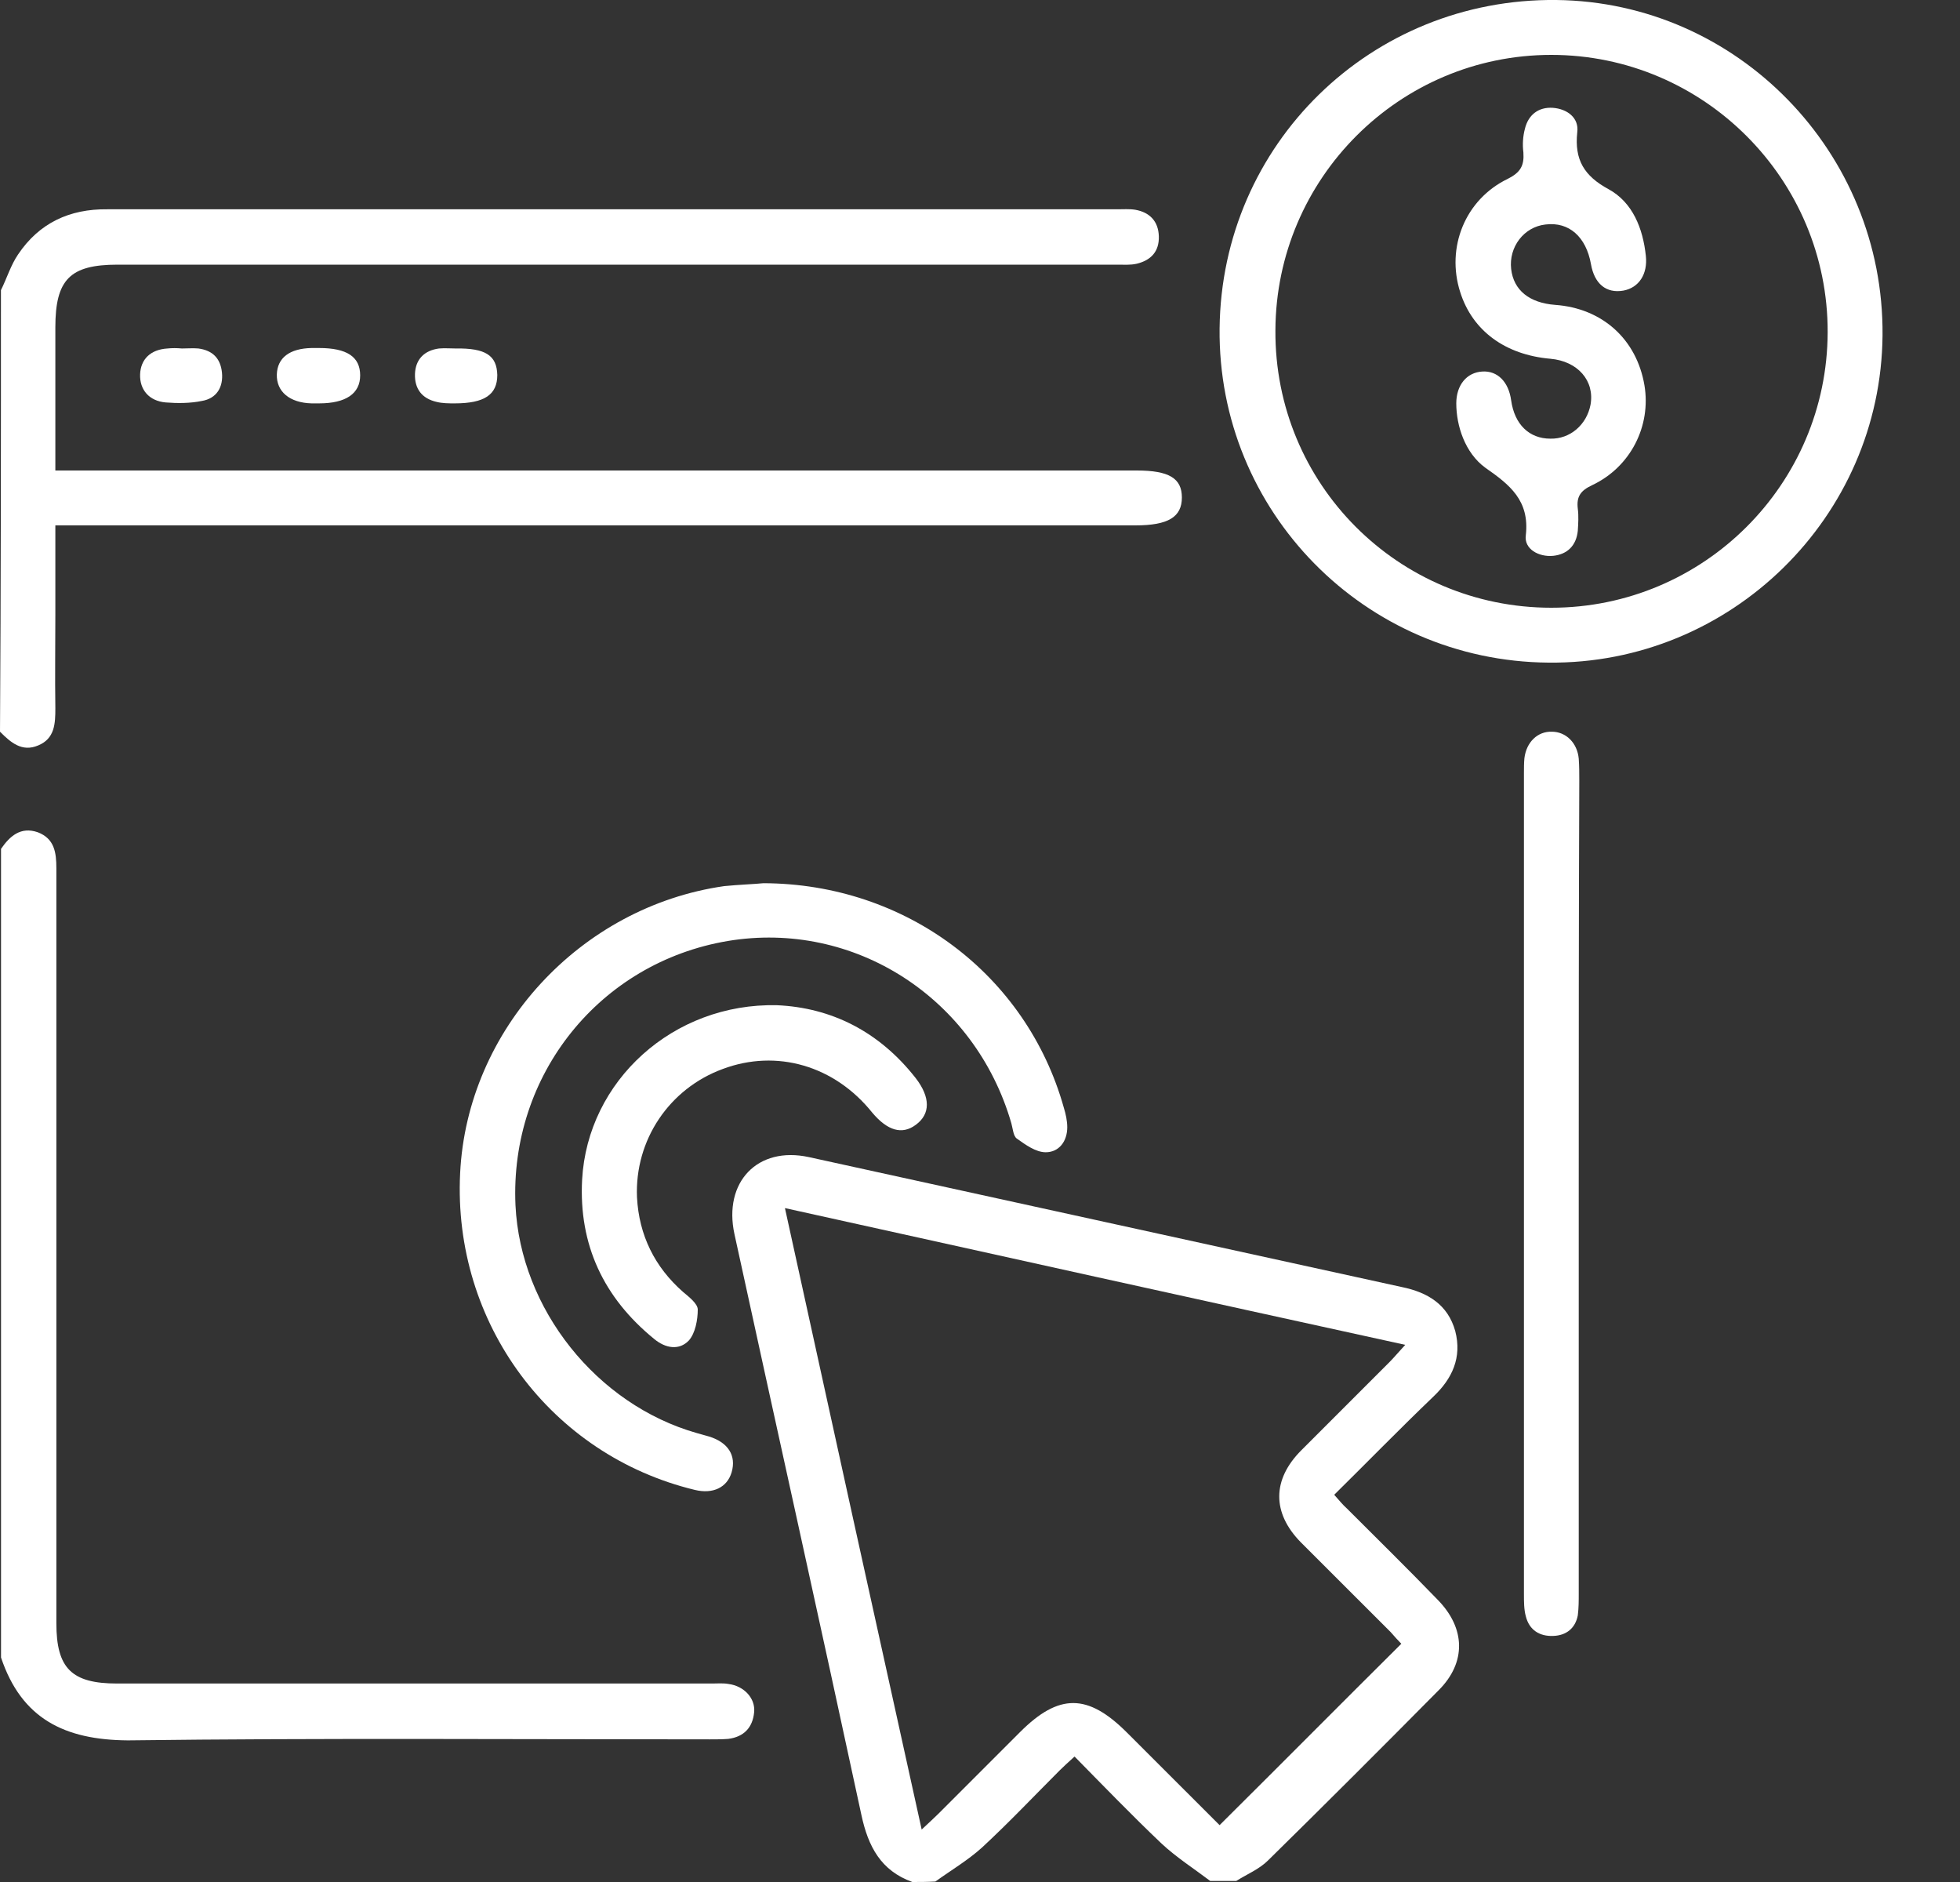 
<svg width="25" height="24" viewBox="0 0 25 24" fill="none" xmlns="http://www.w3.org/2000/svg">
<rect x="0" y="0" width="25" height="24" fill="#333333" stroke="none"/>
<path d="M0.012 3.7C0.087 3.55 0.137 3.382 0.231 3.244C0.5 2.844 0.887 2.663 1.369 2.669C3.719 2.669 6.069 2.669 8.419 2.669C10.362 2.669 12.306 2.669 14.25 2.669C14.325 2.669 14.406 2.663 14.481 2.675C14.662 2.707 14.775 2.819 14.781 3.013C14.787 3.207 14.681 3.319 14.5 3.363C14.419 3.382 14.331 3.375 14.244 3.375C9.994 3.375 5.744 3.375 1.5 3.375C0.894 3.375 0.706 3.563 0.706 4.175C0.706 4.775 0.706 5.375 0.706 6C0.825 6 0.925 6 1.025 6C5.519 6 10.006 6 14.5 6C14.912 6 15.075 6.1 15.075 6.344C15.075 6.594 14.9 6.7 14.481 6.7C9.987 6.7 5.5 6.7 1.006 6.7C0.912 6.7 0.825 6.7 0.706 6.7C0.706 7.094 0.706 7.463 0.706 7.838C0.706 8.238 0.7 8.631 0.706 9.031C0.706 9.225 0.7 9.419 0.487 9.506C0.281 9.594 0.137 9.469 0 9.331C0.012 7.45 0.012 5.575 0.012 3.7Z" fill="white"/>
<path d="M11.637 24C11.237 23.856 11.074 23.55 10.987 23.144C10.456 20.675 9.906 18.206 9.368 15.738C9.224 15.075 9.662 14.613 10.318 14.756C12.837 15.306 15.362 15.863 17.881 16.413C18.212 16.481 18.468 16.637 18.562 16.975C18.649 17.312 18.524 17.581 18.281 17.812C17.856 18.219 17.449 18.637 17.018 19.062C17.081 19.131 17.124 19.188 17.181 19.238C17.568 19.625 17.956 20.006 18.337 20.4C18.693 20.762 18.706 21.2 18.349 21.556C17.631 22.281 16.906 23.006 16.174 23.725C16.062 23.837 15.906 23.9 15.768 23.987C15.656 23.987 15.549 23.987 15.437 23.987C15.231 23.831 15.006 23.687 14.818 23.512C14.443 23.156 14.081 22.781 13.706 22.4C13.624 22.475 13.568 22.525 13.518 22.575C13.187 22.906 12.868 23.244 12.524 23.562C12.343 23.725 12.131 23.85 11.931 23.994C11.824 24 11.731 24 11.637 24ZM15.556 23.275C16.343 22.494 17.099 21.731 17.874 20.962C17.837 20.925 17.787 20.869 17.737 20.812C17.356 20.431 16.974 20.05 16.593 19.669C16.224 19.294 16.224 18.869 16.599 18.494C16.974 18.119 17.349 17.744 17.724 17.369C17.781 17.312 17.831 17.25 17.924 17.15C15.268 16.569 12.668 15.994 10.012 15.406C10.593 18.062 11.168 20.669 11.756 23.331C11.856 23.237 11.918 23.181 11.968 23.131C12.318 22.781 12.662 22.437 13.012 22.087C13.506 21.594 13.874 21.594 14.374 22.094C14.774 22.494 15.174 22.894 15.556 23.275Z" fill="white"/>
<path d="M0.013 10.825C0.125 10.663 0.263 10.538 0.481 10.613C0.694 10.694 0.719 10.869 0.719 11.075C0.719 14.281 0.719 17.494 0.719 20.7C0.719 21.275 0.913 21.469 1.494 21.469C4.025 21.469 6.55 21.469 9.081 21.469C9.15 21.469 9.225 21.462 9.294 21.475C9.488 21.5 9.638 21.656 9.619 21.837C9.6 22.031 9.488 22.15 9.288 22.175C9.213 22.181 9.131 22.181 9.056 22.181C6.581 22.181 4.106 22.163 1.631 22.194C0.825 22.188 0.275 21.919 0.013 21.137C0.013 17.7 0.013 14.263 0.013 10.825Z" fill="white"/>
<path d="M19.75 8.45C17.406 8.431 15.531 6.519 15.556 4.188C15.581 1.838 17.487 -0.025 19.85 0C22.162 0.025 24.031 1.944 24.012 4.275C23.993 6.594 22.075 8.475 19.75 8.45ZM19.787 7.75C21.731 7.75 23.306 6.175 23.312 4.238C23.318 2.288 21.731 0.7 19.787 0.7C17.85 0.7 16.275 2.275 16.268 4.213C16.256 6.169 17.831 7.75 19.787 7.75Z" fill="white"/>
<path d="M9.738 11.263C11.557 11.269 13.094 12.431 13.569 14.125C13.594 14.206 13.613 14.294 13.613 14.375C13.613 14.556 13.507 14.694 13.338 14.694C13.213 14.694 13.082 14.6 12.969 14.519C12.925 14.488 12.919 14.394 12.9 14.325C12.438 12.725 10.894 11.731 9.282 12C7.65 12.275 6.5 13.706 6.575 15.369C6.638 16.694 7.613 17.913 8.888 18.275C8.938 18.288 8.994 18.306 9.044 18.319C9.288 18.394 9.394 18.563 9.332 18.775C9.275 18.969 9.094 19.056 8.863 19C7.025 18.556 5.775 16.875 5.869 14.963C5.957 13.131 7.4 11.563 9.238 11.3C9.432 11.281 9.619 11.275 9.738 11.263Z" fill="white"/>
<path d="M20.137 15.119C20.137 16.85 20.137 18.587 20.137 20.319C20.137 20.412 20.137 20.506 20.125 20.6C20.094 20.762 19.981 20.856 19.812 20.862C19.637 20.869 19.506 20.787 19.462 20.612C19.438 20.525 19.438 20.425 19.438 20.331C19.438 16.837 19.438 13.35 19.438 9.856C19.438 9.794 19.438 9.731 19.444 9.669C19.469 9.463 19.613 9.325 19.794 9.331C19.975 9.331 20.119 9.475 20.137 9.675C20.144 9.769 20.144 9.863 20.144 9.956C20.137 11.688 20.137 13.406 20.137 15.119Z" fill="white"/>
<path d="M9.912 12.819C10.6 12.85 11.212 13.15 11.681 13.75C11.869 13.994 11.869 14.207 11.681 14.344C11.506 14.475 11.319 14.419 11.125 14.188C10.644 13.588 9.906 13.375 9.219 13.632C8.537 13.882 8.094 14.538 8.125 15.269C8.15 15.75 8.35 16.157 8.712 16.475C8.787 16.538 8.9 16.625 8.9 16.7C8.9 16.831 8.869 17 8.787 17.094C8.662 17.225 8.487 17.194 8.344 17.075C7.7 16.55 7.381 15.875 7.425 15.044C7.494 13.782 8.587 12.788 9.912 12.819Z" fill="white"/>
<path d="M5.812 4.444C6.193 4.438 6.337 4.532 6.343 4.782C6.343 5.032 6.181 5.144 5.8 5.144C5.725 5.144 5.643 5.144 5.568 5.125C5.381 5.082 5.287 4.957 5.293 4.769C5.3 4.582 5.412 4.469 5.6 4.444C5.675 4.438 5.743 4.444 5.812 4.444Z" fill="white"/>
<path d="M2.319 4.444C2.387 4.444 2.462 4.438 2.531 4.444C2.712 4.469 2.812 4.569 2.831 4.75C2.85 4.938 2.762 5.082 2.575 5.113C2.425 5.144 2.262 5.144 2.112 5.132C1.9 5.113 1.781 4.969 1.787 4.775C1.794 4.582 1.919 4.457 2.137 4.444C2.194 4.438 2.256 4.438 2.319 4.444C2.319 4.438 2.319 4.444 2.319 4.444Z" fill="white"/>
<path d="M4.069 4.438C4.425 4.438 4.594 4.55 4.594 4.787C4.594 5.019 4.413 5.144 4.069 5.144C4.038 5.144 4.006 5.144 3.975 5.144C3.694 5.137 3.525 4.994 3.531 4.775C3.538 4.562 3.694 4.444 3.975 4.438C4.006 4.438 4.038 4.438 4.069 4.438Z" fill="white"/>
<path d="M18.575 5.144C18.575 4.913 18.706 4.75 18.906 4.738C19.1 4.725 19.243 4.869 19.275 5.106C19.318 5.413 19.506 5.594 19.775 5.594C20.025 5.6 20.237 5.419 20.287 5.163C20.343 4.856 20.125 4.606 19.775 4.575C19.2 4.525 18.781 4.219 18.625 3.725C18.443 3.156 18.687 2.544 19.231 2.281C19.393 2.2 19.443 2.113 19.431 1.944C19.418 1.844 19.425 1.738 19.45 1.644C19.493 1.463 19.625 1.363 19.806 1.375C19.987 1.388 20.143 1.5 20.118 1.688C20.081 2.038 20.206 2.244 20.518 2.413C20.825 2.581 20.956 2.913 20.993 3.263C21.018 3.494 20.906 3.669 20.706 3.706C20.487 3.744 20.337 3.619 20.293 3.369C20.231 3.019 20.012 2.825 19.712 2.863C19.437 2.894 19.243 3.15 19.275 3.431C19.306 3.7 19.506 3.863 19.837 3.888C20.437 3.931 20.875 4.325 20.975 4.913C21.062 5.431 20.8 5.956 20.306 6.188C20.162 6.256 20.106 6.331 20.125 6.488C20.137 6.581 20.131 6.675 20.125 6.769C20.106 6.956 19.993 7.069 19.812 7.088C19.625 7.106 19.437 7 19.462 6.825C19.512 6.381 19.256 6.181 18.943 5.963C18.687 5.775 18.575 5.431 18.575 5.144Z" fill="white"/>
</svg>
